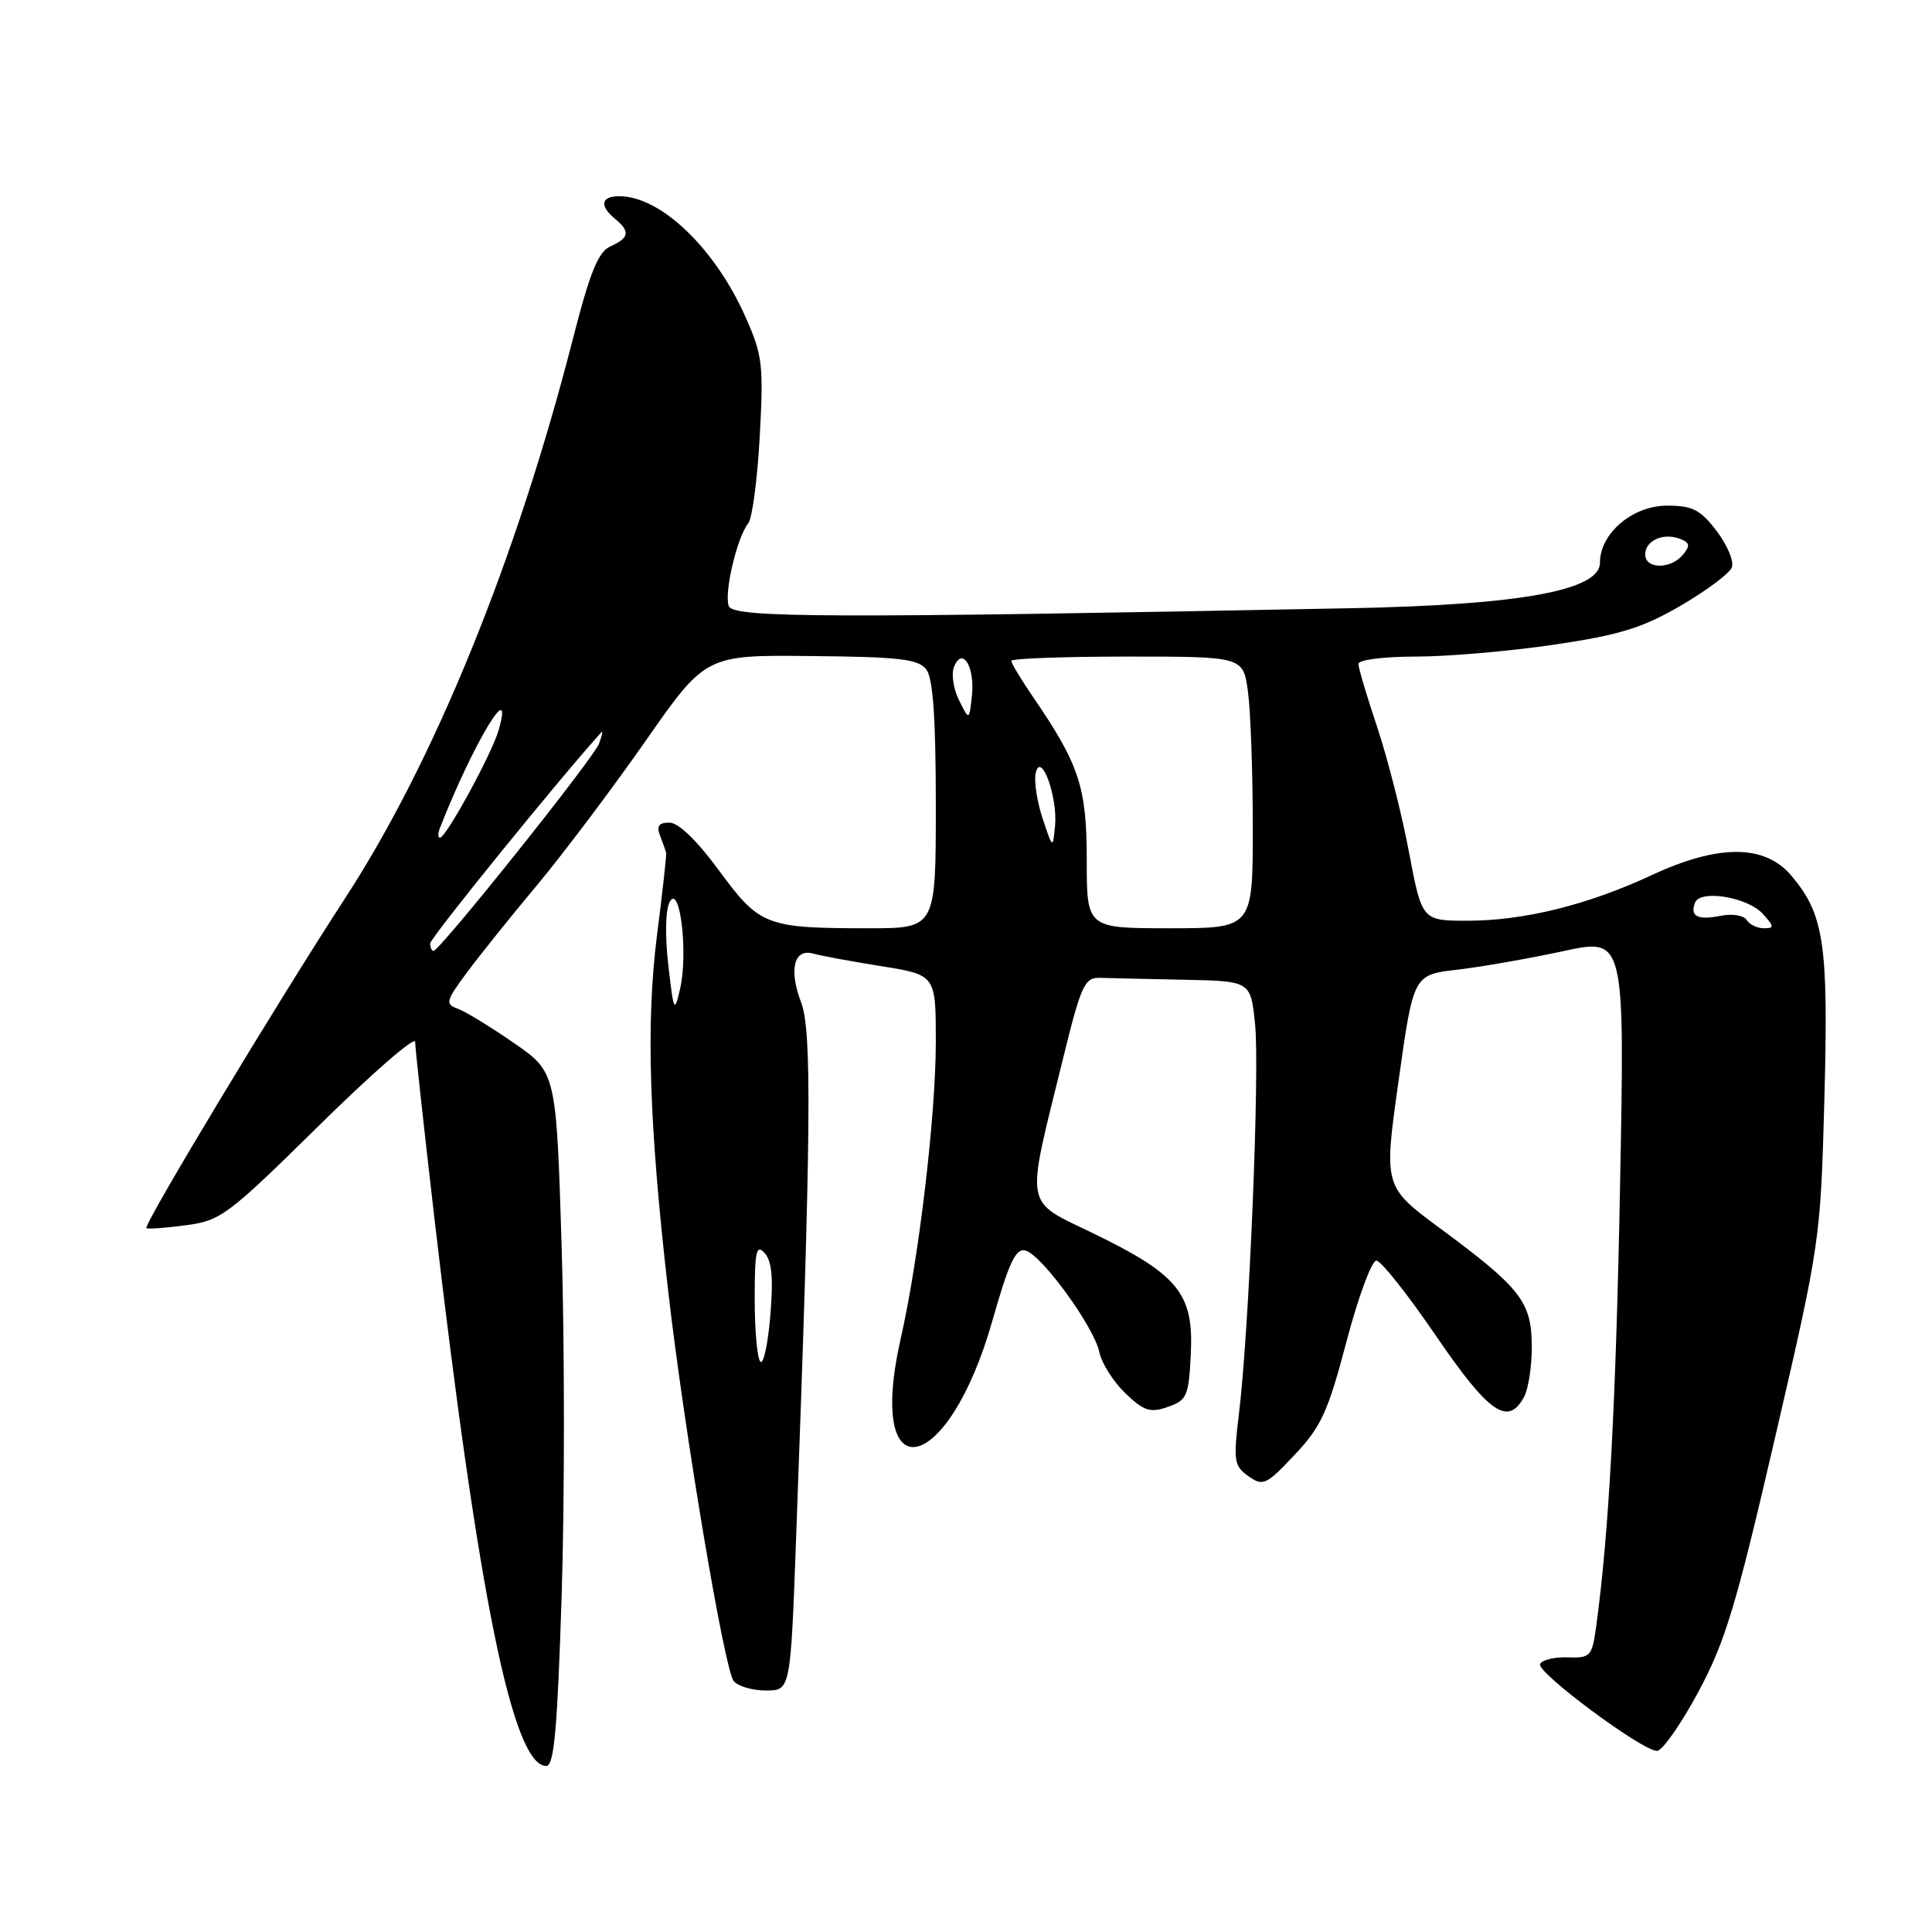 <?xml version="1.0" encoding="UTF-8" standalone="no"?>
<!DOCTYPE svg PUBLIC "-//W3C//DTD SVG 1.1//EN" "http://www.w3.org/Graphics/SVG/1.1/DTD/svg11.dtd" >
<svg xmlns="http://www.w3.org/2000/svg" xmlns:xlink="http://www.w3.org/1999/xlink" version="1.1" viewBox="0 0 256 256">
 <g >
 <path fill="currentColor"
d=" M 74.42 211.46 C 74.82 199.06 74.82 178.38 74.43 165.50 C 73.71 142.09 73.71 142.09 68.11 138.21 C 65.02 136.07 61.67 134.03 60.66 133.66 C 58.98 133.05 59.06 132.68 61.75 129.02 C 63.36 126.84 67.56 121.59 71.09 117.37 C 74.61 113.15 81.10 104.54 85.50 98.24 C 93.50 86.78 93.50 86.78 107.50 86.93 C 119.26 87.04 121.70 87.33 122.75 88.72 C 123.63 89.89 124.00 95.20 124.00 106.69 C 124.00 123.00 124.00 123.00 115.13 123.00 C 101.49 123.00 100.66 122.68 95.29 115.37 C 92.37 111.39 89.90 109.00 88.70 109.00 C 87.28 109.00 86.96 109.46 87.47 110.75 C 87.84 111.71 88.20 112.72 88.27 113.00 C 88.33 113.28 87.79 118.22 87.05 123.98 C 85.58 135.56 86.00 148.93 88.53 171.00 C 90.66 189.57 95.98 221.23 97.22 222.75 C 97.78 223.44 99.71 224.00 101.49 224.00 C 104.75 224.00 104.75 224.00 105.49 203.75 C 107.48 149.90 107.60 136.62 106.15 132.81 C 104.50 128.49 105.21 125.64 107.75 126.36 C 108.71 126.63 112.76 127.38 116.75 128.02 C 124.00 129.18 124.00 129.18 124.00 138.04 C 124.00 147.81 121.76 166.74 119.36 177.33 C 114.67 197.93 125.58 195.83 131.50 174.99 C 133.70 167.25 134.60 165.35 135.88 165.70 C 138.05 166.29 144.98 175.83 145.67 179.17 C 145.97 180.63 147.52 183.08 149.11 184.61 C 151.59 186.98 152.41 187.24 154.75 186.42 C 157.29 185.53 157.52 185.00 157.79 179.36 C 158.18 171.45 156.13 168.91 145.04 163.51 C 135.56 158.90 135.87 160.56 140.80 140.50 C 143.25 130.50 143.71 129.51 145.75 129.57 C 146.99 129.61 151.99 129.72 156.86 129.82 C 165.72 130.00 165.72 130.00 166.30 135.66 C 166.94 141.81 165.52 176.29 164.17 187.31 C 163.41 193.58 163.51 194.24 165.42 195.60 C 167.36 196.97 167.77 196.78 171.54 192.78 C 175.05 189.07 175.97 187.07 178.42 177.75 C 179.98 171.84 181.76 167.02 182.38 167.04 C 183.00 167.06 186.56 171.56 190.30 177.04 C 197.31 187.30 199.84 189.04 201.96 185.07 C 202.53 184.00 202.99 180.96 202.97 178.32 C 202.93 172.50 201.51 170.67 190.90 162.82 C 183.34 157.24 183.34 157.24 185.32 143.20 C 187.29 129.16 187.29 129.16 193.10 128.49 C 196.29 128.12 202.59 127.01 207.10 126.04 C 215.29 124.26 215.29 124.26 214.67 156.88 C 214.12 186.08 213.19 203.23 211.49 215.61 C 210.95 219.48 210.73 219.71 207.71 219.61 C 205.94 219.55 204.31 219.95 204.07 220.50 C 203.60 221.61 217.59 232.00 219.56 232.00 C 220.26 232.00 222.70 228.52 225.00 224.26 C 228.59 217.60 230.02 212.89 235.20 190.51 C 241.18 164.71 241.23 164.35 241.74 145.63 C 242.29 125.09 241.72 121.19 237.38 116.05 C 233.86 111.86 227.73 111.83 218.86 115.96 C 210.41 119.90 201.92 122.00 194.50 122.00 C 188.42 122.00 188.42 122.00 186.69 112.88 C 185.75 107.87 183.85 100.43 182.49 96.36 C 181.12 92.29 180.00 88.52 180.00 87.98 C 180.00 87.43 183.32 87.00 187.62 87.00 C 191.81 87.00 200.03 86.29 205.87 85.43 C 214.61 84.14 217.60 83.22 222.71 80.25 C 226.13 78.25 229.18 75.98 229.48 75.18 C 229.79 74.39 228.88 72.22 227.47 70.37 C 225.31 67.53 224.26 67.00 220.90 67.00 C 216.32 67.00 212.00 70.67 212.00 74.57 C 212.00 78.23 201.50 80.15 179.00 80.59 C 110.16 81.93 97.17 81.89 96.57 80.32 C 95.91 78.61 97.67 71.15 99.15 69.34 C 99.67 68.70 100.36 63.52 100.67 57.84 C 101.19 48.32 101.04 47.06 98.76 41.95 C 94.70 32.84 87.53 26.00 82.05 26.00 C 79.63 26.00 79.40 27.26 81.50 29.00 C 83.53 30.68 83.39 31.52 80.91 32.63 C 79.26 33.36 78.19 36.01 75.88 45.03 C 68.39 74.23 57.54 100.87 45.76 118.97 C 36.69 132.91 18.98 162.31 19.40 162.73 C 19.55 162.88 21.88 162.72 24.59 162.36 C 29.25 161.75 30.15 161.07 42.25 149.16 C 49.26 142.25 55.00 137.25 55.01 138.05 C 55.01 138.85 56.14 149.13 57.50 160.89 C 63.40 211.64 67.95 234.00 72.39 234.00 C 73.42 234.00 73.86 229.08 74.42 211.46 Z  M 100.75 180.43 C 100.34 180.01 100.00 176.27 100.00 172.12 C 100.00 165.79 100.21 164.81 101.32 166.04 C 102.28 167.09 102.49 169.40 102.07 174.34 C 101.76 178.11 101.16 180.84 100.75 180.43 Z  M 88.55 127.85 C 88.10 123.91 88.18 120.50 88.75 119.48 C 90.10 117.07 91.20 126.31 90.12 131.00 C 89.36 134.30 89.27 134.11 88.55 127.85 Z  M 57.00 125.01 C 57.00 124.29 74.08 103.22 79.68 97.03 C 79.91 96.77 79.78 97.45 79.38 98.53 C 78.65 100.49 58.27 126.00 57.44 126.00 C 57.20 126.00 57.00 125.55 57.00 125.01 Z  M 144.00 113.96 C 144.00 104.29 143.01 101.30 136.86 92.32 C 135.29 90.02 134.00 87.88 134.00 87.57 C 134.00 87.26 140.91 87.00 149.36 87.00 C 164.73 87.00 164.73 87.00 165.36 91.64 C 165.71 94.19 166.00 102.29 166.00 109.64 C 166.00 123.00 166.00 123.00 155.00 123.00 C 144.00 123.00 144.00 123.00 144.00 113.96 Z  M 231.44 121.90 C 231.06 121.29 229.53 121.04 228.00 121.35 C 224.95 121.96 223.90 121.42 224.60 119.61 C 225.28 117.83 231.58 118.87 233.59 121.10 C 235.12 122.79 235.13 123.00 233.71 123.00 C 232.84 123.00 231.81 122.50 231.44 121.90 Z  M 138.14 108.42 C 137.40 106.17 136.99 103.47 137.24 102.42 C 137.93 99.45 140.17 105.61 139.80 109.44 C 139.50 112.50 139.50 112.50 138.14 108.42 Z  M 58.28 109.75 C 62.65 98.57 68.20 89.33 66.06 96.78 C 65.18 99.87 59.10 111.00 58.30 111.00 C 58.02 111.00 58.01 110.44 58.28 109.75 Z  M 127.09 92.81 C 126.34 91.34 126.04 89.35 126.40 88.40 C 127.47 85.60 129.19 88.28 128.79 92.12 C 128.43 95.50 128.43 95.50 127.09 92.81 Z  M 218.00 73.47 C 218.00 71.62 220.39 70.55 222.61 71.40 C 223.92 71.91 223.99 72.31 222.99 73.51 C 221.38 75.46 218.00 75.43 218.00 73.47 Z "/>
</g>
</svg>
